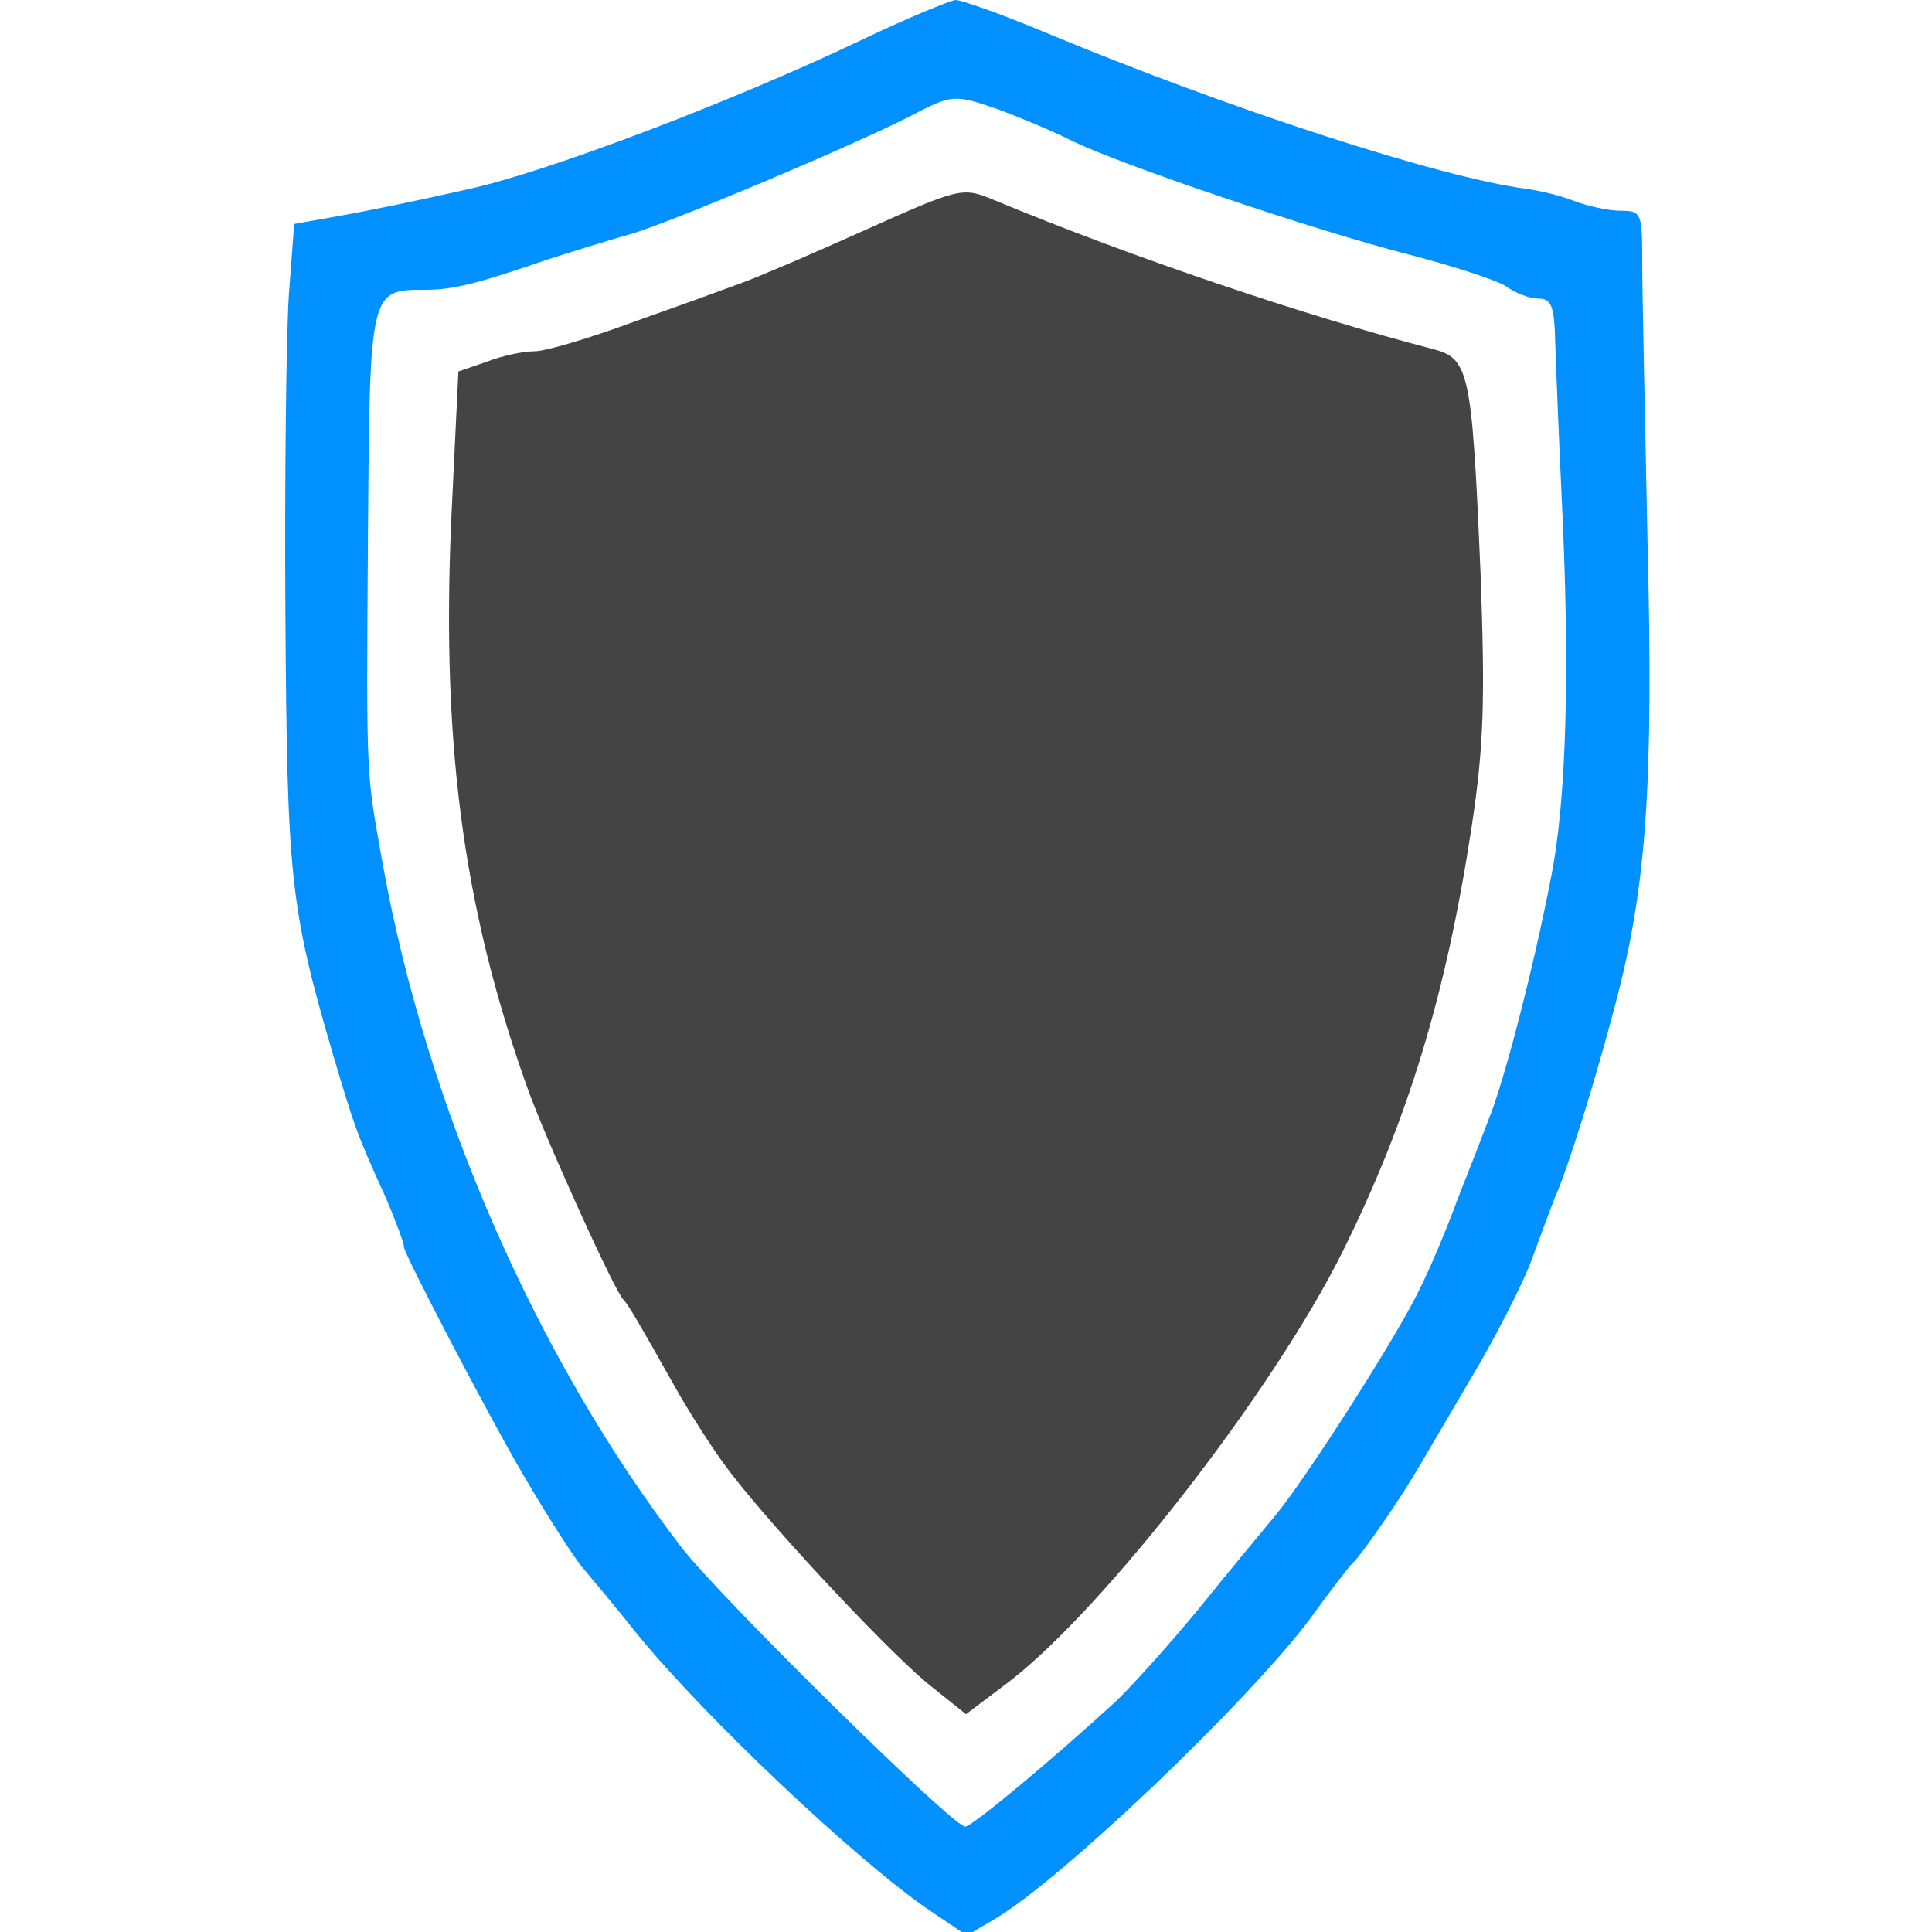 <?xml version="1.0" encoding="UTF-8" standalone="no"?>
<svg
   version="1.0"
   width="220pt"
   height="220pt"
   viewBox="0 0 220 220"
   preserveAspectRatio="xMidYMid meet"
   id="svg10"
   sodipodi:docname="invincible.svg"
   inkscape:version="1.1 (ce6663b3b7, 2021-05-25)"
   xmlns:inkscape="http://www.inkscape.org/namespaces/inkscape"
   xmlns:sodipodi="http://sodipodi.sourceforge.net/DTD/sodipodi-0.dtd"
   xmlns="http://www.w3.org/2000/svg"
   xmlns:svg="http://www.w3.org/2000/svg">
  <defs
     id="defs14" />
  <sodipodi:namedview
     id="namedview12"
     pagecolor="#ffffff"
     bordercolor="#666666"
     borderopacity="1.0"
     inkscape:pageshadow="2"
     inkscape:pageopacity="0.0"
     inkscape:pagecheckerboard="0"
     inkscape:document-units="pt"
     showgrid="false"
     inkscape:zoom="2.9761364"
     inkscape:cx="146.66667"
     inkscape:cy="146.66667"
     inkscape:window-width="2488"
     inkscape:window-height="1376"
     inkscape:window-x="2632"
     inkscape:window-y="27"
     inkscape:window-maximized="1"
     inkscape:current-layer="svg10" />
  <g
     transform="translate(0,220) scale(0.1,-0.1)"
     fill="#444444"
     stroke="none"
     id="g8">
    <path
       d="M980 2154 c-147 -70 -355 -149 -445 -169 -62 -14 -115 -25 -155 -32 l-45 -8 -6 -80 c-3 -44 -5 -208 -4 -365 2 -298 5 -333 54 -500 24 -81 27 -91 60 -163 11 -26 21 -52 21 -57 0 -8 98 -195 135 -258 28 -48 60 -98 70 -109 5 -6 33 -39 60 -73 78 -96 251 -259 333 -315 l43 -29 32 19 c75 44 288 247 359 342 23 32 45 60 48 63 8 6 52 70 65 92 6 9 35 59 65 110 31 51 64 116 74 143 10 28 22 59 26 70 15 33 47 136 69 220 36 135 44 250 37 530 -3 143 -6 286 -6 318 0 54 -1 57 -24 57 -14 0 -37 5 -53 11 -15 6 -40 12 -55 14 -99 13 -339 91 -550 179 -48 20 -93 36 -100 36 -7 -1 -56 -21 -108 -46z m158 -79 c24 -9 60 -24 80 -34 53 -27 281 -104 387 -131 50 -13 99 -29 110 -36 11 -8 27 -14 37 -14 15 0 18 -9 19 -52 1 -29 4 -105 7 -168 10 -200 6 -351 -12 -440 -20 -104 -54 -234 -71 -275 -6 -16 -22 -57 -35 -90 -12 -33 -31 -78 -42 -100 -24 -52 -131 -219 -166 -261 -15 -18 -54 -65 -87 -106 -33 -40 -76 -88 -95 -106 -71 -65 -163 -142 -171 -142 -14 0 -279 261 -323 318 -165 215 -290 501 -340 777 -19 108 -19 88 -17 375 2 281 2 280 65 280 31 0 57 6 141 35 28 9 70 22 95 29 46 14 244 97 315 133 50 26 51 26 103 8z"
       id="path4"
       style="fill:#0090ff;fill-opacity:1" />
    <path
       d="M985 1938 c-60 -27 -123 -54 -140 -60 -16 -6 -71 -26 -122 -44 -51 -19 -102 -34 -114 -34 -13 0 -37 -5 -55 -12 l-32 -11 -7 -145 c-14 -270 11 -463 86 -672 20 -56 99 -231 109 -240 5 -5 18 -27 59 -100 14 -25 38 -63 54 -85 41 -58 181 -208 232 -251 l45 -36 49 37 c108 83 301 331 380 490 74 149 118 293 147 485 14 92 15 146 10 285 -10 236 -13 247 -56 258 -139 36 -339 103 -500 170 -34 14 -38 13 -145 -35z"
       id="path6" />
  </g>
</svg>
